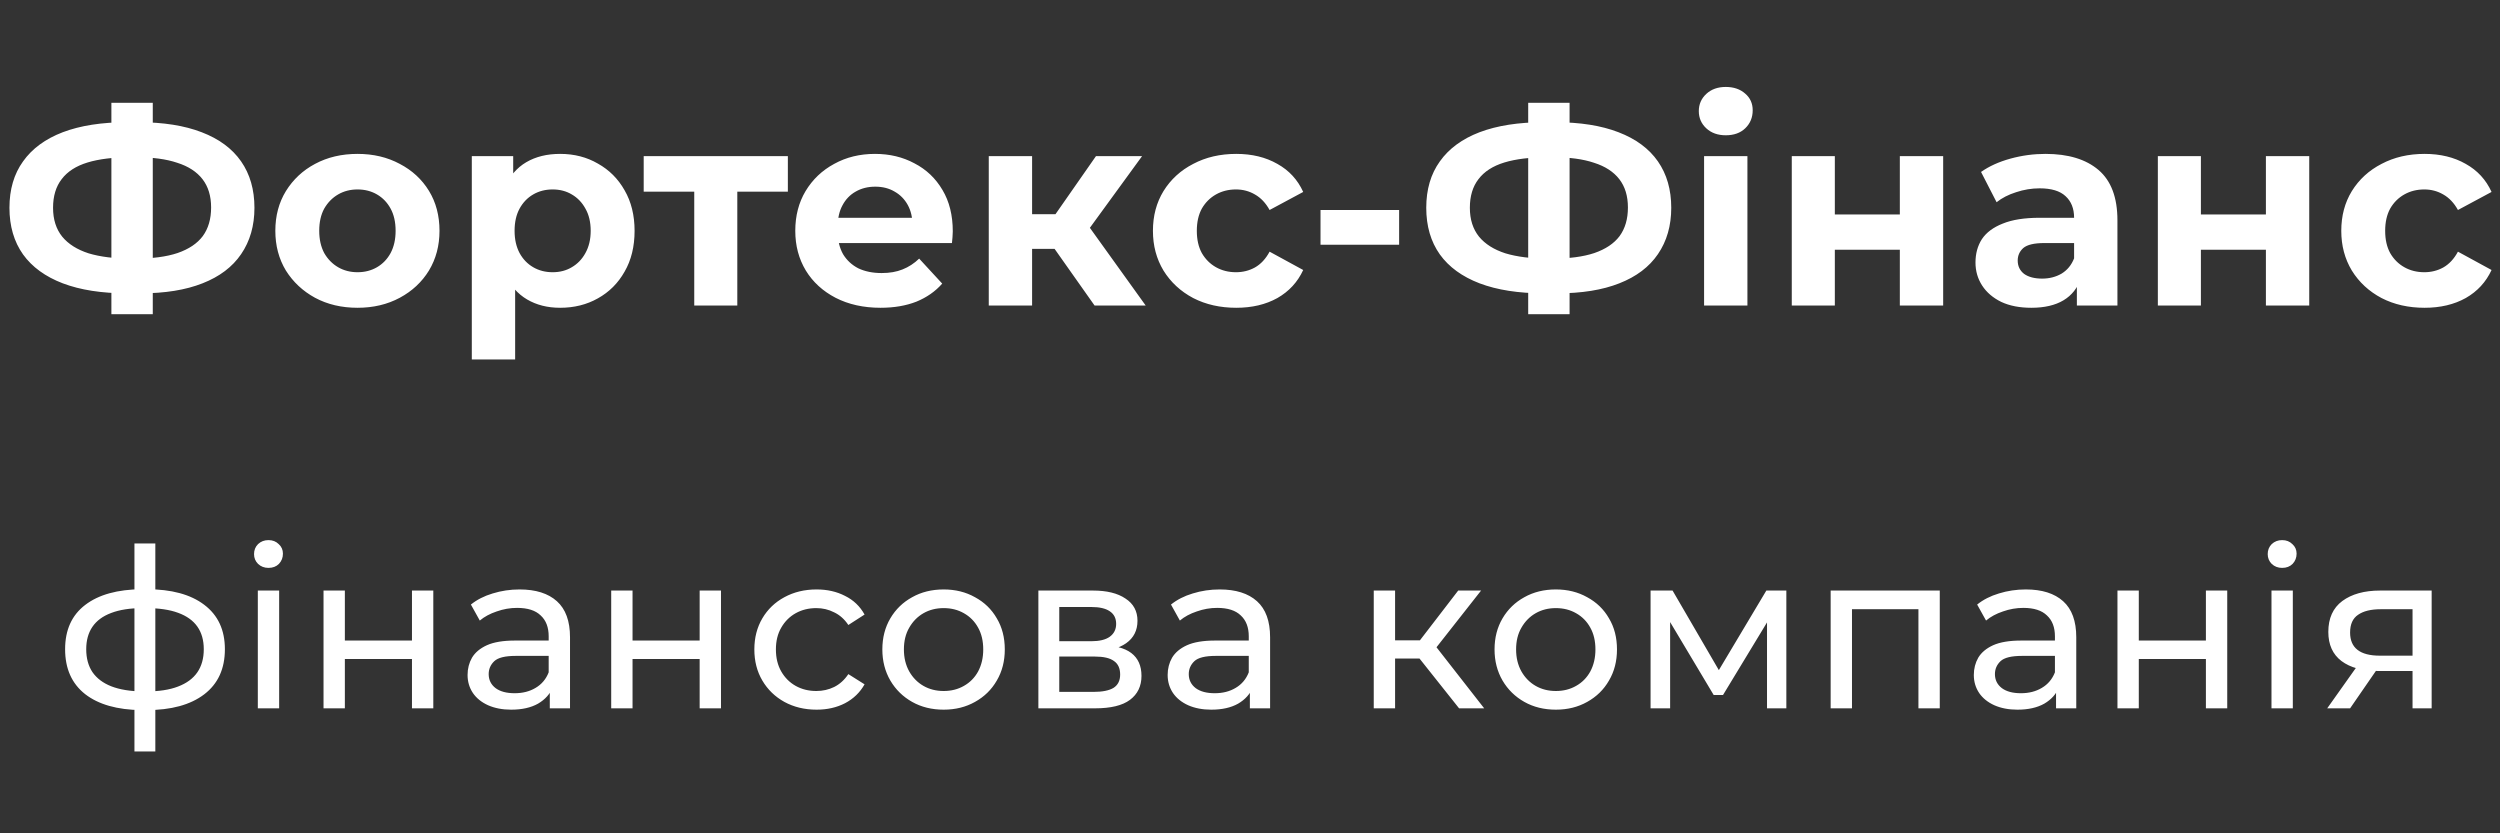<svg width="180" height="60" viewBox="0 0 180 60" fill="none" xmlns="http://www.w3.org/2000/svg">
<rect x="0" y="0" width="180" height="60" fill="#333333" stroke="none"/>
<path d="M9.14 21.12C7.327 21.12 5.787 20.88 4.52 20.4C3.267 19.92 2.313 19.227 1.66 18.32C1.007 17.4 0.68 16.28 0.68 14.96C0.68 13.64 1.007 12.527 1.66 11.62C2.313 10.7 3.267 10 4.52 9.52C5.787 9.04 7.327 8.8 9.14 8.8C9.167 8.8 9.24 8.8 9.36 8.8C9.493 8.8 9.62 8.8 9.74 8.8C9.873 8.8 9.947 8.8 9.96 8.8C11.76 8.8 13.28 9.04 14.52 9.52C15.773 10 16.72 10.7 17.36 11.62C18 12.54 18.32 13.653 18.32 14.96C18.32 16.253 18 17.367 17.36 18.3C16.733 19.22 15.807 19.92 14.58 20.4C13.367 20.88 11.88 21.12 10.12 21.12C10.08 21.12 9.987 21.12 9.84 21.12C9.693 21.12 9.547 21.12 9.4 21.12C9.267 21.12 9.18 21.12 9.14 21.12ZM9.44 18.62C9.48 18.62 9.533 18.62 9.6 18.62C9.667 18.62 9.713 18.62 9.74 18.62C10.967 18.62 11.98 18.487 12.78 18.22C13.593 17.94 14.2 17.533 14.6 17C15 16.453 15.2 15.767 15.2 14.94C15.2 14.113 14.993 13.433 14.58 12.9C14.167 12.367 13.56 11.973 12.76 11.72C11.973 11.453 10.98 11.32 9.78 11.32C9.753 11.32 9.7 11.32 9.62 11.32C9.553 11.32 9.493 11.32 9.44 11.32C8.173 11.32 7.127 11.447 6.3 11.7C5.473 11.953 4.853 12.353 4.44 12.9C4.027 13.433 3.82 14.12 3.82 14.96C3.82 15.8 4.04 16.493 4.48 17.04C4.92 17.573 5.553 17.973 6.38 18.24C7.22 18.493 8.24 18.62 9.44 18.62ZM8.02 22.62V7.4H11V22.62H8.02ZM25.744 22.16C24.597 22.16 23.577 21.92 22.684 21.44C21.804 20.96 21.104 20.307 20.584 19.48C20.077 18.64 19.824 17.687 19.824 16.62C19.824 15.54 20.077 14.587 20.584 13.76C21.104 12.92 21.804 12.267 22.684 11.8C23.577 11.32 24.597 11.08 25.744 11.08C26.877 11.08 27.891 11.32 28.784 11.8C29.677 12.267 30.377 12.913 30.884 13.74C31.391 14.567 31.644 15.527 31.644 16.62C31.644 17.687 31.391 18.64 30.884 19.48C30.377 20.307 29.677 20.96 28.784 21.44C27.891 21.92 26.877 22.16 25.744 22.16ZM25.744 19.6C26.264 19.6 26.731 19.48 27.144 19.24C27.557 19 27.884 18.66 28.124 18.22C28.364 17.767 28.484 17.233 28.484 16.62C28.484 15.993 28.364 15.46 28.124 15.02C27.884 14.58 27.557 14.24 27.144 14C26.731 13.76 26.264 13.64 25.744 13.64C25.224 13.64 24.757 13.76 24.344 14C23.931 14.24 23.597 14.58 23.344 15.02C23.104 15.46 22.984 15.993 22.984 16.62C22.984 17.233 23.104 17.767 23.344 18.22C23.597 18.66 23.931 19 24.344 19.24C24.757 19.48 25.224 19.6 25.744 19.6ZM40.33 22.16C39.423 22.16 38.63 21.96 37.95 21.56C37.27 21.16 36.736 20.553 36.35 19.74C35.977 18.913 35.79 17.873 35.79 16.62C35.79 15.353 35.97 14.313 36.33 13.5C36.69 12.687 37.21 12.08 37.89 11.68C38.57 11.28 39.383 11.08 40.33 11.08C41.343 11.08 42.25 11.313 43.05 11.78C43.863 12.233 44.503 12.873 44.97 13.7C45.45 14.527 45.69 15.5 45.69 16.62C45.69 17.753 45.45 18.733 44.97 19.56C44.503 20.387 43.863 21.027 43.05 21.48C42.25 21.933 41.343 22.16 40.33 22.16ZM33.97 25.88V11.24H36.95V13.44L36.89 16.64L37.09 19.82V25.88H33.97ZM39.79 19.6C40.31 19.6 40.77 19.48 41.17 19.24C41.583 19 41.91 18.66 42.15 18.22C42.403 17.767 42.53 17.233 42.53 16.62C42.53 15.993 42.403 15.46 42.15 15.02C41.91 14.58 41.583 14.24 41.17 14C40.77 13.76 40.31 13.64 39.79 13.64C39.27 13.64 38.803 13.76 38.39 14C37.977 14.24 37.65 14.58 37.41 15.02C37.17 15.46 37.05 15.993 37.05 16.62C37.05 17.233 37.17 17.767 37.41 18.22C37.65 18.66 37.977 19 38.39 19.24C38.803 19.48 39.27 19.6 39.79 19.6ZM49.986 22V13.08L50.686 13.8H46.346V11.24H56.726V13.8H52.386L53.086 13.08V22H49.986ZM63.4 22.16C62.173 22.16 61.093 21.92 60.16 21.44C59.24 20.96 58.526 20.307 58.02 19.48C57.513 18.64 57.26 17.687 57.26 16.62C57.26 15.54 57.507 14.587 58 13.76C58.507 12.92 59.193 12.267 60.06 11.8C60.926 11.32 61.907 11.08 63 11.08C64.053 11.08 65 11.307 65.84 11.76C66.693 12.2 67.367 12.84 67.86 13.68C68.353 14.507 68.6 15.5 68.6 16.66C68.6 16.78 68.593 16.92 68.58 17.08C68.567 17.227 68.553 17.367 68.54 17.5H59.8V15.68H66.9L65.7 16.22C65.7 15.66 65.587 15.173 65.36 14.76C65.133 14.347 64.82 14.027 64.42 13.8C64.02 13.56 63.553 13.44 63.02 13.44C62.486 13.44 62.013 13.56 61.6 13.8C61.2 14.027 60.886 14.353 60.66 14.78C60.433 15.193 60.32 15.687 60.32 16.26V16.74C60.32 17.327 60.447 17.847 60.7 18.3C60.967 18.74 61.333 19.08 61.8 19.32C62.28 19.547 62.84 19.66 63.48 19.66C64.053 19.66 64.553 19.573 64.98 19.4C65.42 19.227 65.82 18.967 66.18 18.62L67.84 20.42C67.347 20.98 66.727 21.413 65.98 21.72C65.233 22.013 64.373 22.16 63.4 22.16ZM78.811 22L75.211 16.9L77.751 15.4L82.491 22H78.811ZM71.191 22V11.24H74.311V22H71.191ZM73.391 17.92V15.42H77.151V17.92H73.391ZM78.051 16.98L75.131 16.66L78.911 11.24H82.231L78.051 16.98ZM89.011 22.16C87.851 22.16 86.818 21.927 85.911 21.46C85.005 20.98 84.291 20.32 83.771 19.48C83.265 18.64 83.011 17.687 83.011 16.62C83.011 15.54 83.265 14.587 83.771 13.76C84.291 12.92 85.005 12.267 85.911 11.8C86.818 11.32 87.851 11.08 89.011 11.08C90.145 11.08 91.131 11.32 91.971 11.8C92.811 12.267 93.431 12.94 93.831 13.82L91.411 15.12C91.131 14.613 90.778 14.24 90.351 14C89.938 13.76 89.485 13.64 88.991 13.64C88.458 13.64 87.978 13.76 87.551 14C87.125 14.24 86.785 14.58 86.531 15.02C86.291 15.46 86.171 15.993 86.171 16.62C86.171 17.247 86.291 17.78 86.531 18.22C86.785 18.66 87.125 19 87.551 19.24C87.978 19.48 88.458 19.6 88.991 19.6C89.485 19.6 89.938 19.487 90.351 19.26C90.778 19.02 91.131 18.64 91.411 18.12L93.831 19.44C93.431 20.307 92.811 20.98 91.971 21.46C91.131 21.927 90.145 22.16 89.011 22.16ZM95.077 17.62V15.12H100.737V17.62H95.077ZM111.15 21.12C109.337 21.12 107.797 20.88 106.53 20.4C105.277 19.92 104.323 19.227 103.67 18.32C103.017 17.4 102.69 16.28 102.69 14.96C102.69 13.64 103.017 12.527 103.67 11.62C104.323 10.7 105.277 10 106.53 9.52C107.797 9.04 109.337 8.8 111.15 8.8C111.177 8.8 111.25 8.8 111.37 8.8C111.503 8.8 111.63 8.8 111.75 8.8C111.883 8.8 111.957 8.8 111.97 8.8C113.77 8.8 115.29 9.04 116.53 9.52C117.783 10 118.73 10.7 119.37 11.62C120.01 12.54 120.33 13.653 120.33 14.96C120.33 16.253 120.01 17.367 119.37 18.3C118.743 19.22 117.817 19.92 116.59 20.4C115.377 20.88 113.89 21.12 112.13 21.12C112.09 21.12 111.997 21.12 111.85 21.12C111.703 21.12 111.557 21.12 111.41 21.12C111.277 21.12 111.19 21.12 111.15 21.12ZM111.45 18.62C111.49 18.62 111.543 18.62 111.61 18.62C111.677 18.62 111.723 18.62 111.75 18.62C112.977 18.62 113.99 18.487 114.79 18.22C115.603 17.94 116.21 17.533 116.61 17C117.01 16.453 117.21 15.767 117.21 14.94C117.21 14.113 117.003 13.433 116.59 12.9C116.177 12.367 115.57 11.973 114.77 11.72C113.983 11.453 112.99 11.32 111.79 11.32C111.763 11.32 111.71 11.32 111.63 11.32C111.563 11.32 111.503 11.32 111.45 11.32C110.183 11.32 109.137 11.447 108.31 11.7C107.483 11.953 106.863 12.353 106.45 12.9C106.037 13.433 105.83 14.12 105.83 14.96C105.83 15.8 106.05 16.493 106.49 17.04C106.93 17.573 107.563 17.973 108.39 18.24C109.23 18.493 110.25 18.62 111.45 18.62ZM110.03 22.62V7.4H113.01V22.62H110.03ZM122.694 22V11.24H125.814V22H122.694ZM124.254 9.74C123.681 9.74 123.214 9.573 122.854 9.24C122.494 8.907 122.314 8.493 122.314 8C122.314 7.507 122.494 7.093 122.854 6.76C123.214 6.427 123.681 6.26 124.254 6.26C124.827 6.26 125.294 6.42 125.654 6.74C126.014 7.047 126.194 7.447 126.194 7.94C126.194 8.46 126.014 8.893 125.654 9.24C125.307 9.573 124.841 9.74 124.254 9.74ZM129.008 22V11.24H132.108V15.44H136.788V11.24H139.908V22H136.788V17.98H132.108V22H129.008ZM149.535 22V19.9L149.335 19.44V15.68C149.335 15.013 149.128 14.493 148.715 14.12C148.315 13.747 147.695 13.56 146.855 13.56C146.281 13.56 145.715 13.653 145.155 13.84C144.608 14.013 144.141 14.253 143.755 14.56L142.635 12.38C143.221 11.967 143.928 11.647 144.755 11.42C145.581 11.193 146.421 11.08 147.275 11.08C148.915 11.08 150.188 11.467 151.095 12.24C152.001 13.013 152.455 14.22 152.455 15.86V22H149.535ZM146.255 22.16C145.415 22.16 144.695 22.02 144.095 21.74C143.495 21.447 143.035 21.053 142.715 20.56C142.395 20.067 142.235 19.513 142.235 18.9C142.235 18.26 142.388 17.7 142.695 17.22C143.015 16.74 143.515 16.367 144.195 16.1C144.875 15.82 145.761 15.68 146.855 15.68H149.715V17.5H147.195C146.461 17.5 145.955 17.62 145.675 17.86C145.408 18.1 145.275 18.4 145.275 18.76C145.275 19.16 145.428 19.48 145.735 19.72C146.055 19.947 146.488 20.06 147.035 20.06C147.555 20.06 148.021 19.94 148.435 19.7C148.848 19.447 149.148 19.08 149.335 18.6L149.815 20.04C149.588 20.733 149.175 21.26 148.575 21.62C147.975 21.98 147.201 22.16 146.255 22.16ZM155.365 22V11.24H158.465V15.44H163.145V11.24H166.265V22H163.145V17.98H158.465V22H155.365ZM174.572 22.16C173.412 22.16 172.378 21.927 171.472 21.46C170.565 20.98 169.852 20.32 169.332 19.48C168.825 18.64 168.572 17.687 168.572 16.62C168.572 15.54 168.825 14.587 169.332 13.76C169.852 12.92 170.565 12.267 171.472 11.8C172.378 11.32 173.412 11.08 174.572 11.08C175.705 11.08 176.692 11.32 177.532 11.8C178.372 12.267 178.992 12.94 179.392 13.82L176.972 15.12C176.692 14.613 176.338 14.24 175.912 14C175.498 13.76 175.045 13.64 174.552 13.64C174.018 13.64 173.538 13.76 173.112 14C172.685 14.24 172.345 14.58 172.092 15.02C171.852 15.46 171.732 15.993 171.732 16.62C171.732 17.247 171.852 17.78 172.092 18.22C172.345 18.66 172.685 19 173.112 19.24C173.538 19.48 174.018 19.6 174.552 19.6C175.045 19.6 175.498 19.487 175.912 19.26C176.338 19.02 176.692 18.64 176.972 18.12L179.392 19.44C178.992 20.307 178.372 20.98 177.532 21.46C176.692 21.927 175.705 22.16 174.572 22.16Z" fill="white"/>
<path d="M10.544 51.128C10.533 51.128 10.496 51.128 10.432 51.128C10.379 51.128 10.325 51.128 10.272 51.128C10.219 51.128 10.187 51.128 10.176 51.128C8.437 51.107 7.088 50.723 6.128 49.976C5.168 49.219 4.688 48.141 4.688 46.744C4.688 45.357 5.168 44.296 6.128 43.56C7.099 42.813 8.464 42.435 10.224 42.424C10.245 42.424 10.277 42.424 10.32 42.424C10.373 42.424 10.421 42.424 10.464 42.424C10.517 42.424 10.549 42.424 10.56 42.424C12.341 42.424 13.723 42.797 14.704 43.544C15.696 44.291 16.192 45.357 16.192 46.744C16.192 48.152 15.696 49.235 14.704 49.992C13.712 50.749 12.325 51.128 10.544 51.128ZM10.512 49.784C11.44 49.784 12.208 49.667 12.816 49.432C13.435 49.197 13.899 48.856 14.208 48.408C14.517 47.96 14.672 47.405 14.672 46.744C14.672 46.093 14.517 45.549 14.208 45.112C13.899 44.675 13.435 44.344 12.816 44.12C12.208 43.896 11.44 43.784 10.512 43.784C10.491 43.784 10.448 43.784 10.384 43.784C10.32 43.784 10.283 43.784 10.272 43.784C9.365 43.784 8.608 43.901 8 44.136C7.403 44.36 6.955 44.691 6.656 45.128C6.357 45.565 6.208 46.104 6.208 46.744C6.208 47.395 6.357 47.944 6.656 48.392C6.965 48.84 7.419 49.181 8.016 49.416C8.624 49.651 9.376 49.773 10.272 49.784C10.293 49.784 10.331 49.784 10.384 49.784C10.448 49.784 10.491 49.784 10.512 49.784ZM9.68 54.104V39.128H11.184V54.104H9.68ZM18.563 51V42.52H20.099V51H18.563ZM19.331 40.888C19.032 40.888 18.782 40.792 18.579 40.6C18.387 40.408 18.291 40.173 18.291 39.896C18.291 39.608 18.387 39.368 18.579 39.176C18.782 38.984 19.032 38.888 19.331 38.888C19.63 38.888 19.875 38.984 20.067 39.176C20.27 39.357 20.371 39.587 20.371 39.864C20.371 40.152 20.275 40.397 20.083 40.6C19.891 40.792 19.64 40.888 19.331 40.888ZM23.294 51V42.52H24.83V46.12H29.662V42.52H31.198V51H29.662V47.448H24.83V51H23.294ZM39.585 51V49.208L39.505 48.872V45.816C39.505 45.165 39.313 44.664 38.929 44.312C38.556 43.949 37.99 43.768 37.233 43.768C36.731 43.768 36.241 43.853 35.761 44.024C35.281 44.184 34.876 44.403 34.545 44.68L33.905 43.528C34.342 43.176 34.865 42.909 35.473 42.728C36.092 42.536 36.737 42.44 37.409 42.44C38.572 42.44 39.468 42.723 40.097 43.288C40.726 43.853 41.041 44.717 41.041 45.88V51H39.585ZM36.801 51.096C36.172 51.096 35.617 50.989 35.137 50.776C34.667 50.563 34.305 50.269 34.049 49.896C33.793 49.512 33.665 49.08 33.665 48.6C33.665 48.141 33.772 47.725 33.985 47.352C34.209 46.979 34.566 46.68 35.057 46.456C35.558 46.232 36.23 46.12 37.073 46.12H39.761V47.224H37.137C36.369 47.224 35.852 47.352 35.585 47.608C35.318 47.864 35.185 48.173 35.185 48.536C35.185 48.952 35.35 49.288 35.681 49.544C36.011 49.789 36.47 49.912 37.057 49.912C37.633 49.912 38.134 49.784 38.561 49.528C38.998 49.272 39.313 48.899 39.505 48.408L39.809 49.464C39.606 49.965 39.249 50.365 38.737 50.664C38.225 50.952 37.58 51.096 36.801 51.096ZM44.007 51V42.52H45.543V46.12H50.375V42.52H51.911V51H50.375V47.448H45.543V51H44.007ZM58.793 51.096C57.929 51.096 57.156 50.909 56.473 50.536C55.801 50.163 55.273 49.651 54.889 49C54.505 48.349 54.313 47.603 54.313 46.76C54.313 45.917 54.505 45.171 54.889 44.52C55.273 43.869 55.801 43.363 56.473 43C57.156 42.627 57.929 42.44 58.793 42.44C59.561 42.44 60.244 42.595 60.841 42.904C61.449 43.203 61.919 43.651 62.249 44.248L61.081 45C60.804 44.584 60.463 44.28 60.057 44.088C59.663 43.885 59.236 43.784 58.777 43.784C58.223 43.784 57.727 43.907 57.289 44.152C56.852 44.397 56.505 44.744 56.249 45.192C55.993 45.629 55.865 46.152 55.865 46.76C55.865 47.368 55.993 47.896 56.249 48.344C56.505 48.792 56.852 49.139 57.289 49.384C57.727 49.629 58.223 49.752 58.777 49.752C59.236 49.752 59.663 49.656 60.057 49.464C60.463 49.261 60.804 48.952 61.081 48.536L62.249 49.272C61.919 49.859 61.449 50.312 60.841 50.632C60.244 50.941 59.561 51.096 58.793 51.096ZM67.945 51.096C67.092 51.096 66.334 50.909 65.673 50.536C65.012 50.163 64.489 49.651 64.105 49C63.721 48.339 63.529 47.592 63.529 46.76C63.529 45.917 63.721 45.171 64.105 44.52C64.489 43.869 65.012 43.363 65.673 43C66.334 42.627 67.092 42.44 67.945 42.44C68.788 42.44 69.54 42.627 70.201 43C70.873 43.363 71.396 43.869 71.769 44.52C72.153 45.16 72.345 45.907 72.345 46.76C72.345 47.603 72.153 48.349 71.769 49C71.396 49.651 70.873 50.163 70.201 50.536C69.54 50.909 68.788 51.096 67.945 51.096ZM67.945 49.752C68.489 49.752 68.974 49.629 69.401 49.384C69.838 49.139 70.18 48.792 70.425 48.344C70.67 47.885 70.793 47.357 70.793 46.76C70.793 46.152 70.67 45.629 70.425 45.192C70.18 44.744 69.838 44.397 69.401 44.152C68.974 43.907 68.489 43.784 67.945 43.784C67.401 43.784 66.916 43.907 66.489 44.152C66.062 44.397 65.721 44.744 65.465 45.192C65.209 45.629 65.081 46.152 65.081 46.76C65.081 47.357 65.209 47.885 65.465 48.344C65.721 48.792 66.062 49.139 66.489 49.384C66.916 49.629 67.401 49.752 67.945 49.752ZM74.763 51V42.52H78.699C79.691 42.52 80.47 42.712 81.035 43.096C81.611 43.469 81.899 44.003 81.899 44.696C81.899 45.389 81.627 45.928 81.083 46.312C80.55 46.685 79.84 46.872 78.955 46.872L79.195 46.456C80.208 46.456 80.96 46.643 81.451 47.016C81.942 47.389 82.187 47.939 82.187 48.664C82.187 49.4 81.91 49.976 81.355 50.392C80.811 50.797 79.974 51 78.843 51H74.763ZM76.267 49.816H78.731C79.371 49.816 79.851 49.72 80.171 49.528C80.491 49.325 80.651 49.005 80.651 48.568C80.651 48.12 80.502 47.795 80.203 47.592C79.915 47.379 79.456 47.272 78.827 47.272H76.267V49.816ZM76.267 46.168H78.571C79.158 46.168 79.6 46.061 79.899 45.848C80.208 45.624 80.363 45.315 80.363 44.92C80.363 44.515 80.208 44.211 79.899 44.008C79.6 43.805 79.158 43.704 78.571 43.704H76.267V46.168ZM89.991 51V49.208L89.911 48.872V45.816C89.911 45.165 89.719 44.664 89.335 44.312C88.962 43.949 88.397 43.768 87.639 43.768C87.138 43.768 86.647 43.853 86.167 44.024C85.687 44.184 85.282 44.403 84.951 44.68L84.311 43.528C84.749 43.176 85.271 42.909 85.879 42.728C86.498 42.536 87.143 42.44 87.815 42.44C88.978 42.44 89.874 42.723 90.503 43.288C91.132 43.853 91.447 44.717 91.447 45.88V51H89.991ZM87.207 51.096C86.578 51.096 86.023 50.989 85.543 50.776C85.074 50.563 84.711 50.269 84.455 49.896C84.199 49.512 84.071 49.08 84.071 48.6C84.071 48.141 84.178 47.725 84.391 47.352C84.615 46.979 84.972 46.68 85.463 46.456C85.965 46.232 86.636 46.12 87.479 46.12H90.167V47.224H87.543C86.775 47.224 86.258 47.352 85.991 47.608C85.725 47.864 85.591 48.173 85.591 48.536C85.591 48.952 85.757 49.288 86.087 49.544C86.418 49.789 86.876 49.912 87.463 49.912C88.039 49.912 88.54 49.784 88.967 49.528C89.404 49.272 89.719 48.899 89.911 48.408L90.215 49.464C90.013 49.965 89.655 50.365 89.143 50.664C88.631 50.952 87.986 51.096 87.207 51.096ZM105.054 51L101.774 46.872L103.038 46.104L106.862 51H105.054ZM98.91 51V42.52H100.446V51H98.91ZM99.982 47.416V46.104H102.782V47.416H99.982ZM103.166 46.936L101.742 46.744L104.99 42.52H106.638L103.166 46.936ZM112.023 51.096C111.17 51.096 110.412 50.909 109.751 50.536C109.09 50.163 108.567 49.651 108.183 49C107.799 48.339 107.607 47.592 107.607 46.76C107.607 45.917 107.799 45.171 108.183 44.52C108.567 43.869 109.09 43.363 109.751 43C110.412 42.627 111.17 42.44 112.023 42.44C112.866 42.44 113.618 42.627 114.279 43C114.951 43.363 115.474 43.869 115.847 44.52C116.231 45.16 116.423 45.907 116.423 46.76C116.423 47.603 116.231 48.349 115.847 49C115.474 49.651 114.951 50.163 114.279 50.536C113.618 50.909 112.866 51.096 112.023 51.096ZM112.023 49.752C112.567 49.752 113.052 49.629 113.479 49.384C113.916 49.139 114.258 48.792 114.503 48.344C114.748 47.885 114.871 47.357 114.871 46.76C114.871 46.152 114.748 45.629 114.503 45.192C114.258 44.744 113.916 44.397 113.479 44.152C113.052 43.907 112.567 43.784 112.023 43.784C111.479 43.784 110.994 43.907 110.567 44.152C110.14 44.397 109.799 44.744 109.543 45.192C109.287 45.629 109.159 46.152 109.159 46.76C109.159 47.357 109.287 47.885 109.543 48.344C109.799 48.792 110.14 49.139 110.567 49.384C110.994 49.629 111.479 49.752 112.023 49.752ZM118.841 51V42.52H120.425L124.073 48.792H123.433L127.177 42.52H128.617V51H127.225V44.248L127.481 44.392L124.057 50.04H123.385L119.945 44.28L120.249 44.216V51H118.841ZM131.807 51V42.52H139.663V51H138.127V43.48L138.495 43.864H132.975L133.343 43.48V51H131.807ZM148.035 51V49.208L147.955 48.872V45.816C147.955 45.165 147.763 44.664 147.379 44.312C147.006 43.949 146.44 43.768 145.683 43.768C145.182 43.768 144.691 43.853 144.211 44.024C143.731 44.184 143.326 44.403 142.995 44.68L142.355 43.528C142.792 43.176 143.315 42.909 143.923 42.728C144.542 42.536 145.187 42.44 145.859 42.44C147.022 42.44 147.918 42.723 148.547 43.288C149.176 43.853 149.491 44.717 149.491 45.88V51H148.035ZM145.251 51.096C144.622 51.096 144.067 50.989 143.587 50.776C143.118 50.563 142.755 50.269 142.499 49.896C142.243 49.512 142.115 49.08 142.115 48.6C142.115 48.141 142.222 47.725 142.435 47.352C142.659 46.979 143.016 46.68 143.507 46.456C144.008 46.232 144.68 46.12 145.523 46.12H148.211V47.224H145.587C144.819 47.224 144.302 47.352 144.035 47.608C143.768 47.864 143.635 48.173 143.635 48.536C143.635 48.952 143.8 49.288 144.131 49.544C144.462 49.789 144.92 49.912 145.507 49.912C146.083 49.912 146.584 49.784 147.011 49.528C147.448 49.272 147.763 48.899 147.955 48.408L148.259 49.464C148.056 49.965 147.699 50.365 147.187 50.664C146.675 50.952 146.03 51.096 145.251 51.096ZM152.457 51V42.52H153.993V46.12H158.825V42.52H160.361V51H158.825V47.448H153.993V51H152.457ZM163.547 51V42.52H165.083V51H163.547ZM164.315 40.888C164.017 40.888 163.766 40.792 163.563 40.6C163.371 40.408 163.275 40.173 163.275 39.896C163.275 39.608 163.371 39.368 163.563 39.176C163.766 38.984 164.017 38.888 164.315 38.888C164.614 38.888 164.859 38.984 165.051 39.176C165.254 39.357 165.355 39.587 165.355 39.864C165.355 40.152 165.259 40.397 165.067 40.6C164.875 40.792 164.625 40.888 164.315 40.888ZM173.703 51V48.024L173.943 48.312H171.239C170.108 48.312 169.223 48.072 168.583 47.592C167.953 47.112 167.639 46.413 167.639 45.496C167.639 44.515 167.975 43.773 168.647 43.272C169.329 42.771 170.236 42.52 171.367 42.52H175.079V51H173.703ZM167.559 51L169.863 47.752H171.447L169.207 51H167.559ZM173.703 47.544V43.432L173.943 43.864H171.415C170.711 43.864 170.167 43.997 169.783 44.264C169.399 44.52 169.207 44.947 169.207 45.544C169.207 46.653 169.921 47.208 171.351 47.208H173.943L173.703 47.544Z" fill="white"/>
</svg>

